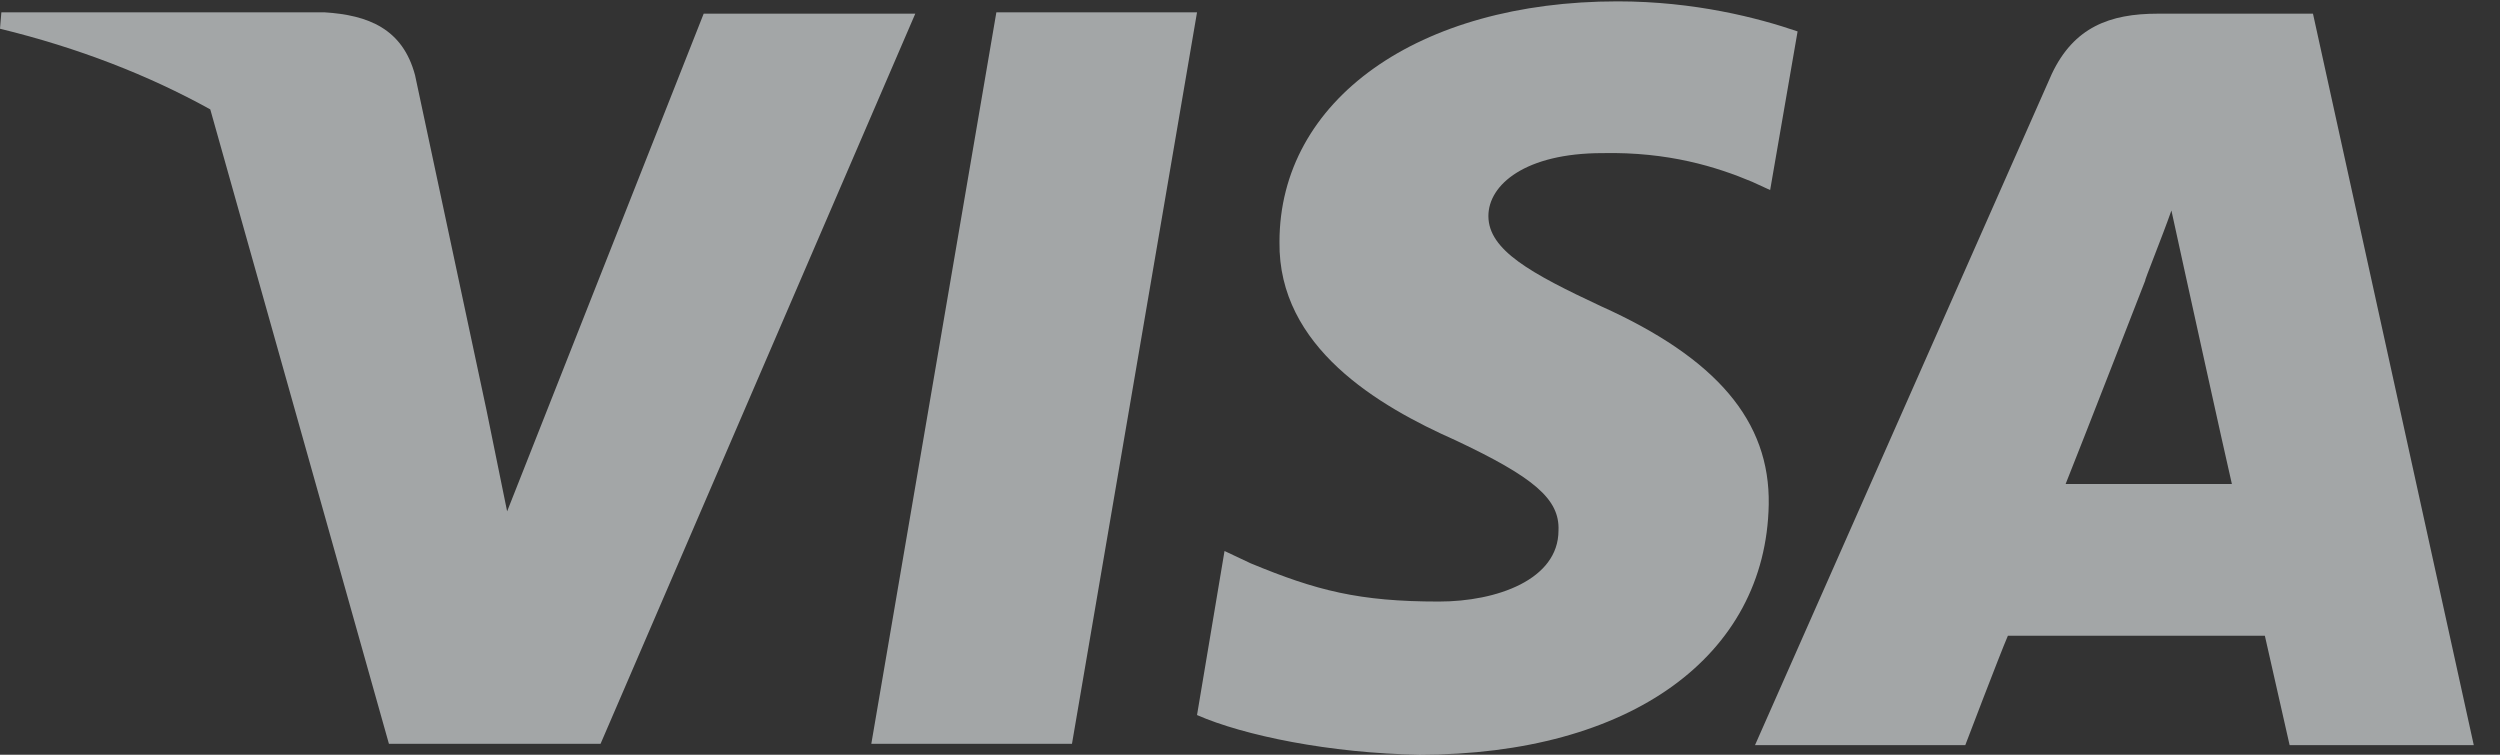 <svg width="53" height="16" viewBox="0 0 53 16" fill="none" xmlns="http://www.w3.org/2000/svg">
<rect x="0" y="0" width="53" height="16" fill="#333333" stroke="none"/>
<g clip-path="url(#clip0_251:262)">
<path fill-rule="evenodd" clip-rule="evenodd" d="M21.123 0.261L18.472 15.768H22.726L25.377 0.261H21.123Z" fill="#EEF4F5" fill-opacity="0.6"/>
<path fill-rule="evenodd" clip-rule="evenodd" d="M33.943 6.493C32.457 5.797 31.554 5.304 31.554 4.58C31.554 3.913 32.34 3.246 33.972 3.246C35.37 3.217 36.39 3.536 37.148 3.855L37.527 4.029L38.109 0.666C37.264 0.377 35.924 0.029 34.292 0.029C30.068 0.029 27.125 2.116 27.125 5.13C27.096 7.362 29.223 8.609 30.855 9.333C32.515 10.116 33.069 10.579 33.04 11.246C33.04 12.29 31.729 12.753 30.505 12.753C28.815 12.753 27.912 12.522 26.513 11.942L25.96 11.681L25.377 15.159C26.368 15.594 28.203 15.971 30.097 16C34.555 16 37.439 13.913 37.497 10.695C37.527 8.927 36.39 7.594 33.943 6.493Z" fill="#EEF4F5" fill-opacity="0.6"/>
<path fill-rule="evenodd" clip-rule="evenodd" d="M49.035 0.29H45.743C44.723 0.29 43.966 0.579 43.499 1.565L37.206 15.797H41.664C41.664 15.797 42.392 13.884 42.567 13.478C43.062 13.478 47.374 13.478 48.015 13.478C48.132 14 48.54 15.797 48.54 15.797H52.444L49.035 0.29ZM43.791 10.261C44.14 9.391 45.481 5.942 45.481 5.942C45.452 5.971 45.83 5.043 46.034 4.463L46.326 5.797C46.326 5.797 47.141 9.507 47.316 10.261H43.791Z" fill="#EEF4F5" fill-opacity="0.6"/>
<path fill-rule="evenodd" clip-rule="evenodd" d="M14.918 0.29L10.751 10.841L10.314 8.696L8.799 1.594C8.537 0.609 7.808 0.319 6.876 0.261H0.029L0 0.609C1.661 1.014 3.147 1.594 4.458 2.319L8.245 15.768H12.732L19.404 0.29H14.918Z" fill="#EEF4F5" fill-opacity="0.6"/>
</g>
<defs>
<clipPath id="clip0_251:262">
<rect width="52.444" height="16" fill="white"/>
</clipPath>
</defs>
</svg>
